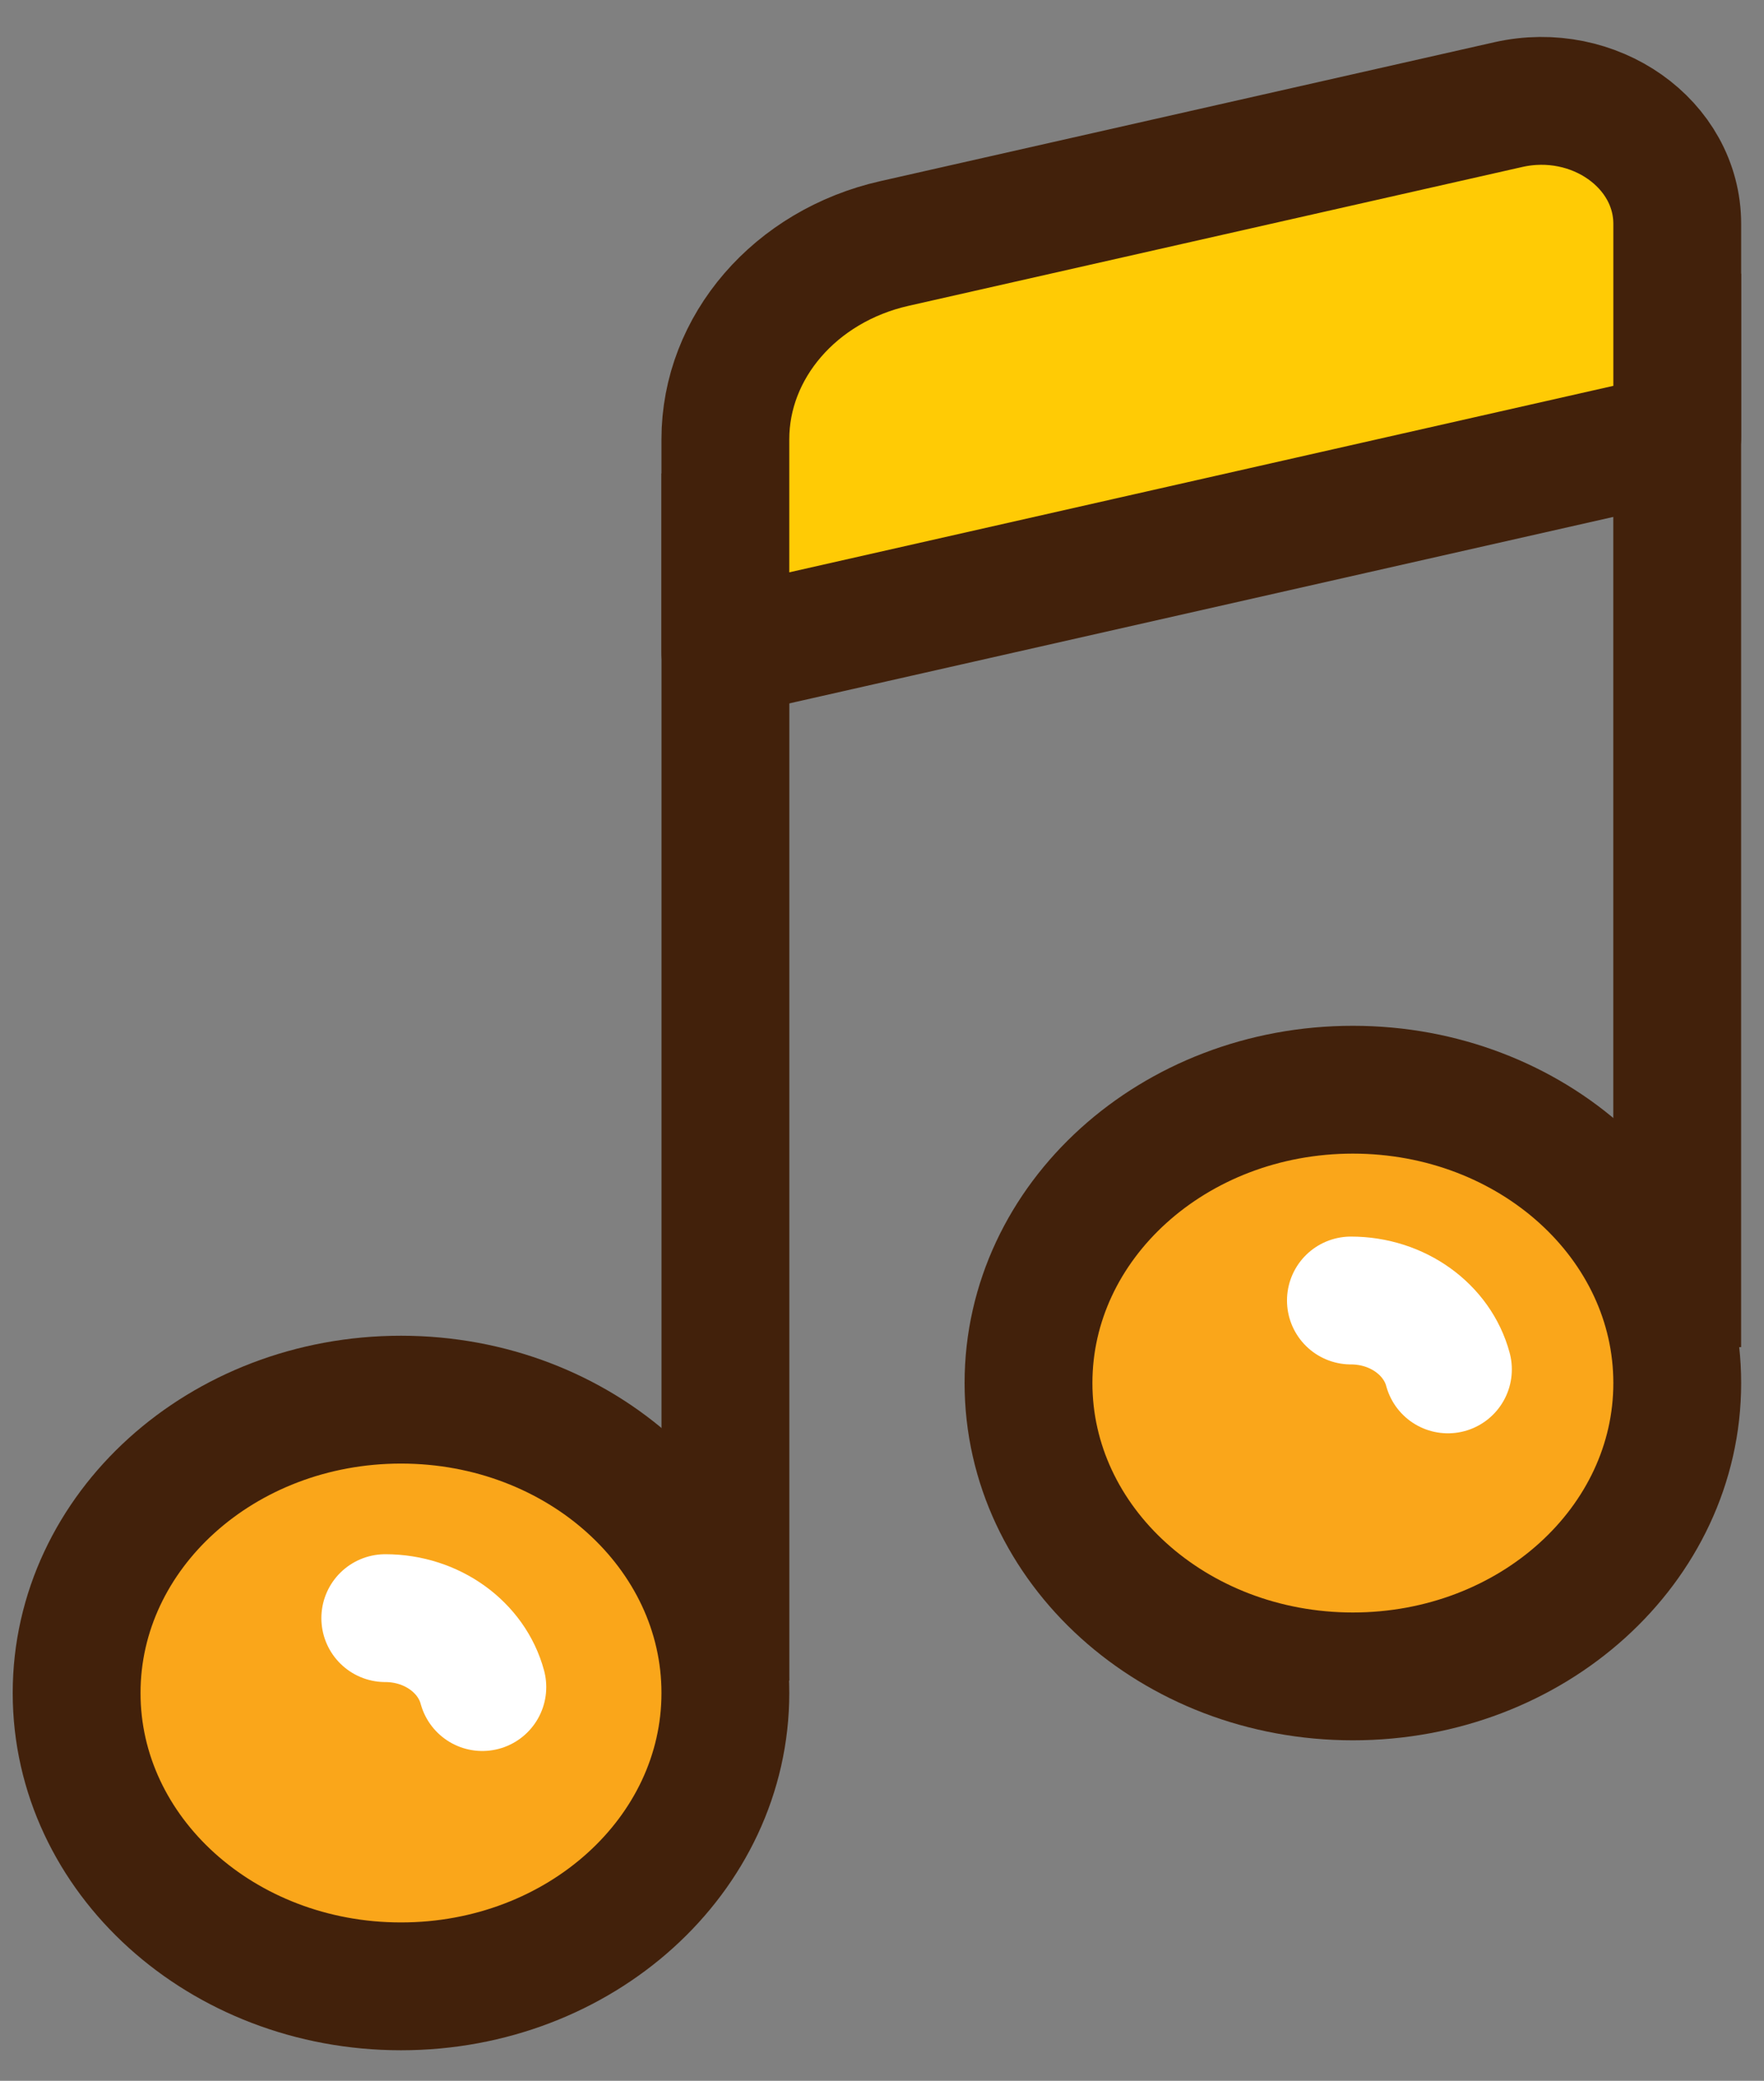 <svg width="39" height="46" viewBox="0 0 39 46" fill="none" xmlns="http://www.w3.org/2000/svg">
<rect x="0" y="0" width="39" height="46" fill="#808080" stroke="none"/>
<path d="M8.866 43.912C12.826 43.912 16.037 41.008 16.037 37.427C16.037 33.845 12.826 30.942 8.866 30.942C4.905 30.942 1.694 33.845 1.694 37.427C1.694 41.008 4.905 43.912 8.866 43.912Z" fill="#FAA61A" stroke="#42210B" stroke-width="2.826" stroke-miterlimit="10" stroke-linejoin="round"/>
<path d="M16.038 37.153V10.467" stroke="#42210B" stroke-width="2.826" stroke-miterlimit="10" stroke-linejoin="round"/>
<path d="M29.911 37.06C33.871 37.06 37.082 34.157 37.082 30.575C37.082 26.994 33.871 24.09 29.911 24.09C25.95 24.09 22.739 26.994 22.739 30.575C22.739 34.157 25.95 37.06 29.911 37.06Z" fill="#FAA61A" stroke="#42210B" stroke-width="2.826" stroke-miterlimit="10" stroke-linejoin="round"/>
<path d="M37.081 29.781V6.049" stroke="#42210B" stroke-width="2.826" stroke-miterlimit="10" stroke-linejoin="round"/>
<path d="M37.082 9.659L16.037 14.421V9.712C16.037 7.669 17.581 5.879 19.774 5.383L33.345 2.313C35.245 1.883 37.082 3.18 37.082 4.95V9.659Z" fill="#FFCB05" stroke="#42210B" stroke-width="2.826" stroke-miterlimit="10" stroke-linejoin="round"/>
<path d="M8.518 35.772C9.558 35.772 10.429 36.422 10.664 37.296" stroke="white" stroke-width="2.826" stroke-miterlimit="10" stroke-linecap="round" stroke-linejoin="round"/>
<path d="M29.867 28.75C30.907 28.75 31.778 29.399 32.012 30.273" stroke="white" stroke-width="2.826" stroke-miterlimit="10" stroke-linecap="round" stroke-linejoin="round"/>
</svg>
